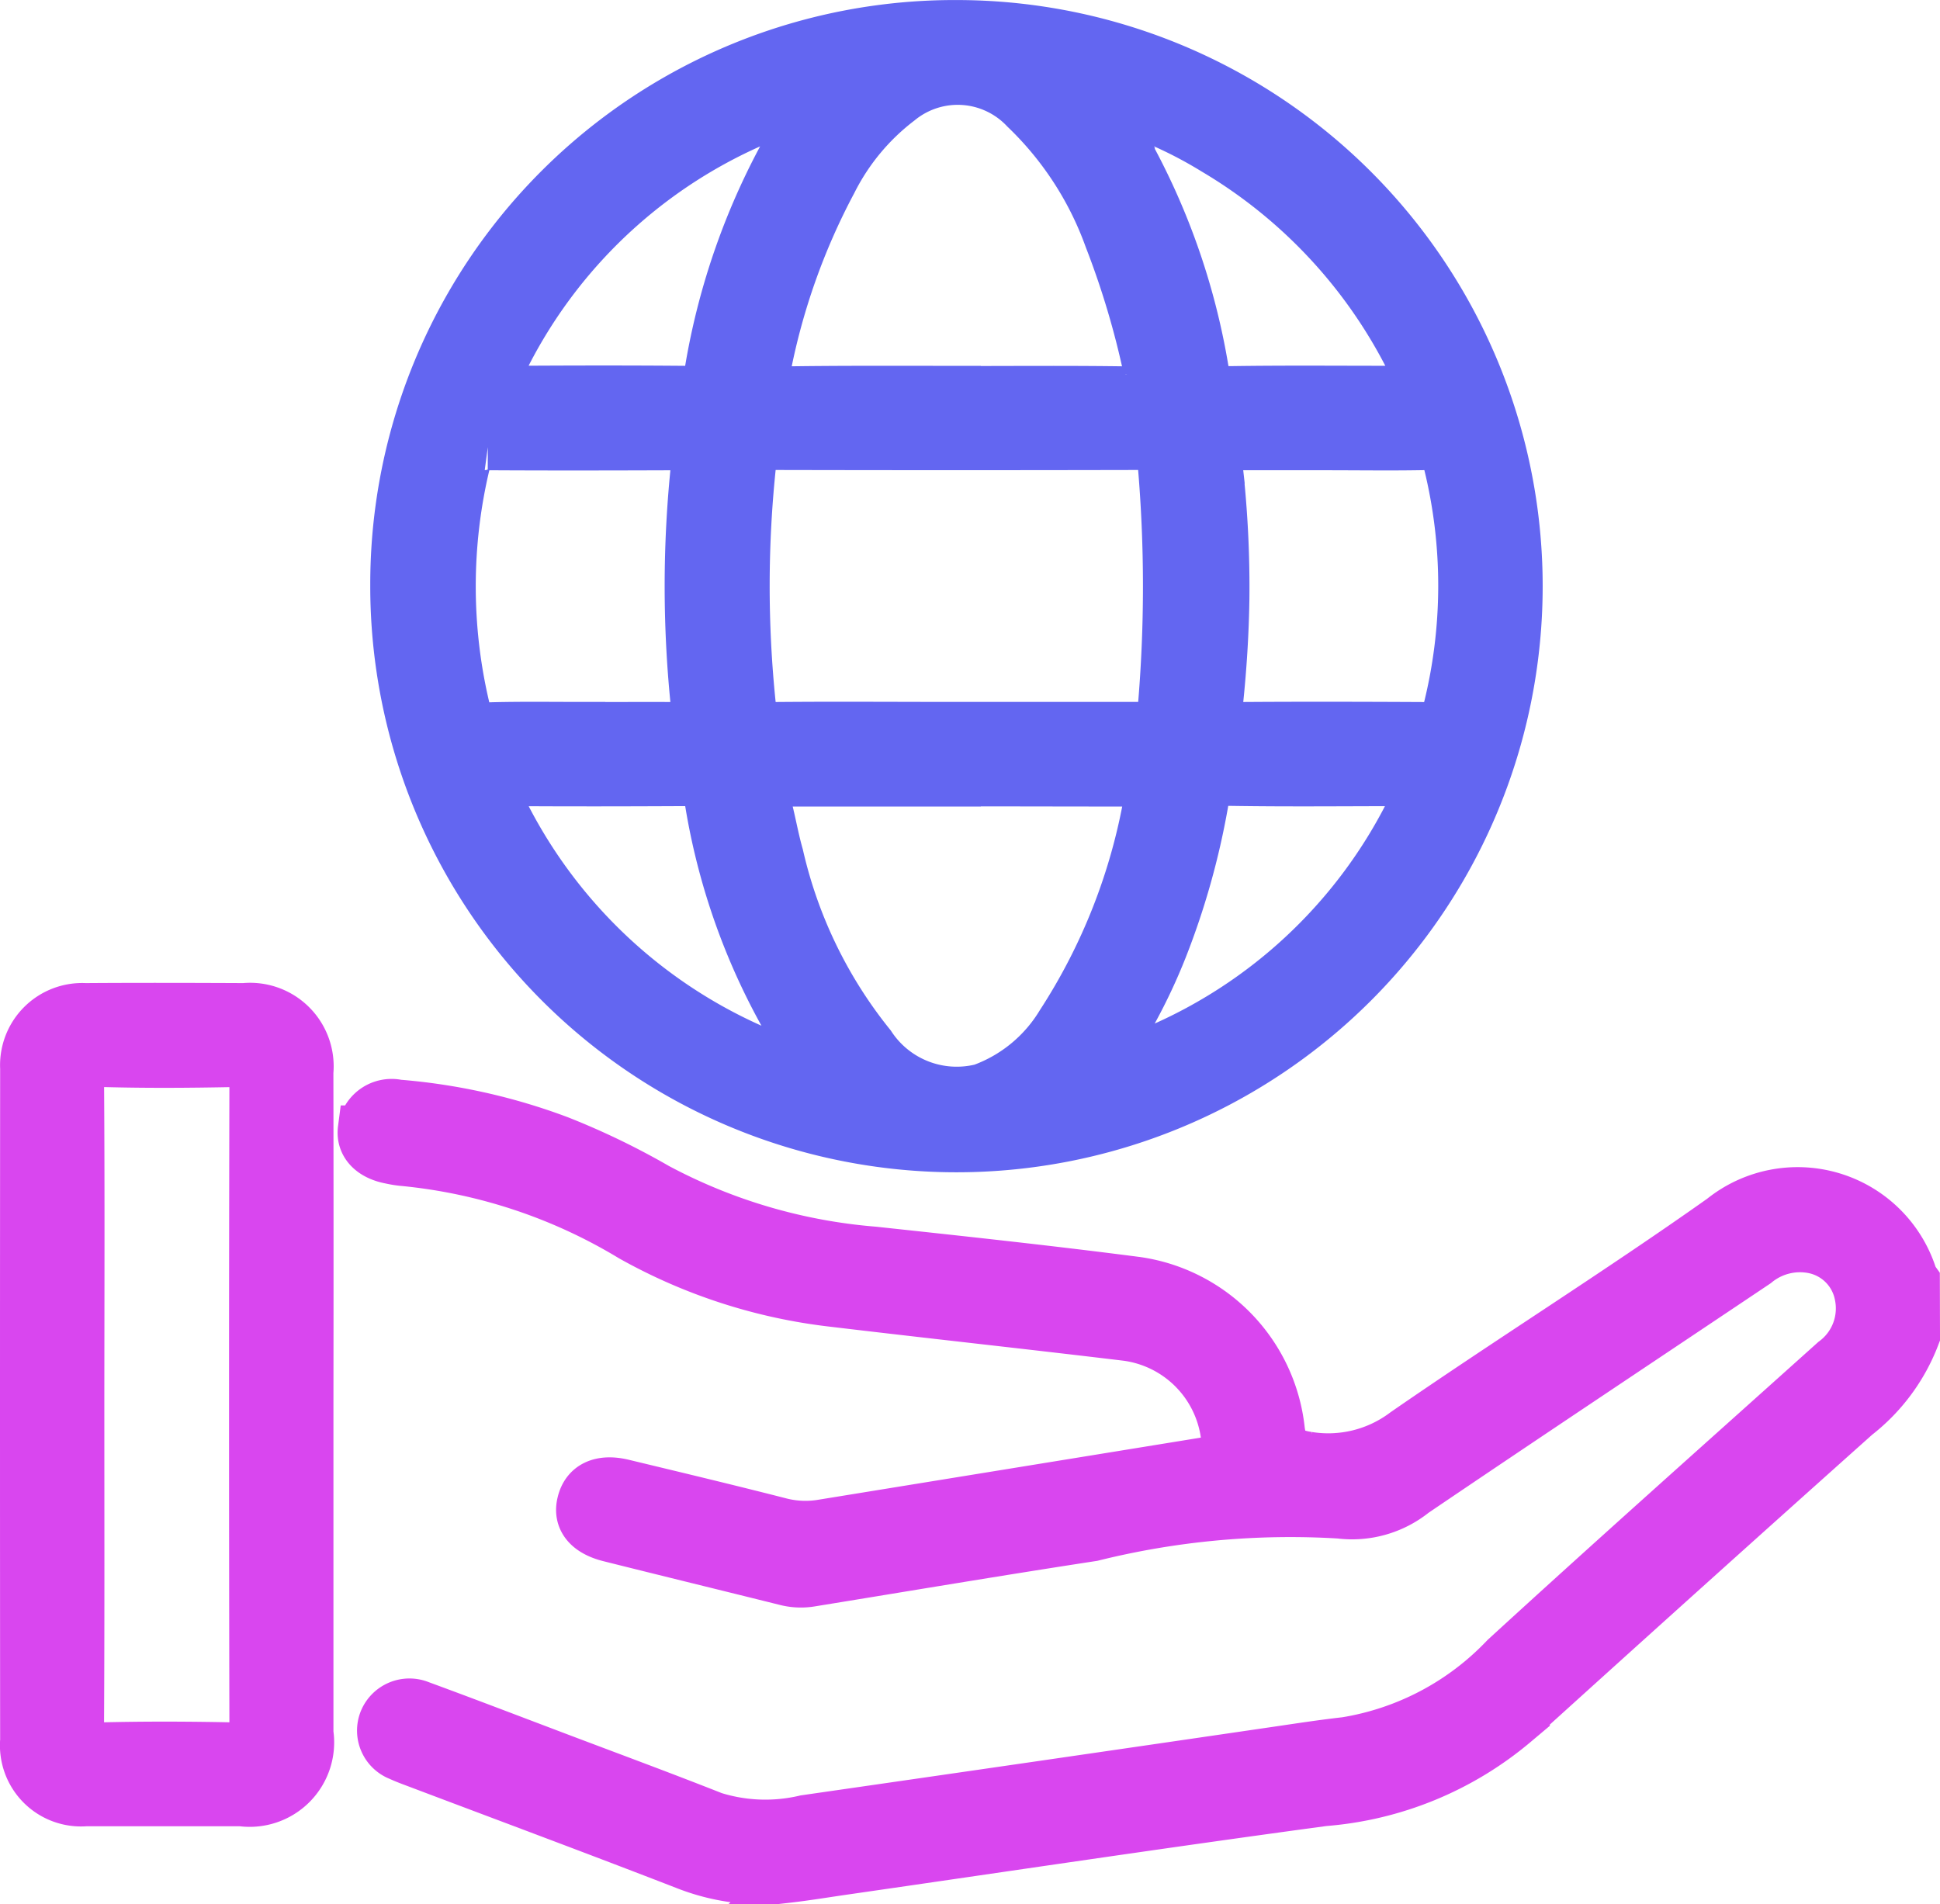 <svg xmlns="http://www.w3.org/2000/svg" width="41" height="40.253" viewBox="0 0 41 40.253">
  <g id="Group_7419" data-name="Group 7419" transform="translate(0.5 0.5)">
    <path id="Path_61342" data-name="Path 61342" d="M2327.892,1438.64a3.907,3.907,0,0,1-1.254,1.7q-3.623,3.237-7.224,6.5a7.146,7.146,0,0,1-4.043,1.658c-3.375.456-6.743.962-10.115,1.448-.412.059-.822.128-1.235.175a4.437,4.437,0,0,1-2.143-.278c-1.88-.729-3.77-1.432-5.656-2.145-.134-.05-.27-.1-.4-.16a.6.6,0,0,1-.346-.771.61.61,0,0,1,.8-.345c.964.354,1.924.722,2.885,1.086,1.107.419,2.218.829,3.319,1.264a3.645,3.645,0,0,0,1.925.068q4.96-.714,9.918-1.44c.5-.073,1-.151,1.507-.208a5.931,5.931,0,0,0,3.35-1.772c2.3-2.108,4.635-4.184,6.958-6.27a1.361,1.361,0,0,0,.522-1.383,1.212,1.212,0,0,0-.936-.947,1.436,1.436,0,0,0-1.207.3c-2.41,1.616-4.827,3.222-7.229,4.85a2.107,2.107,0,0,1-1.587.449,17.314,17.314,0,0,0-5.216.48c-1.991.305-3.979.64-5.968.963a1.314,1.314,0,0,1-.541-.03c-1.237-.308-2.476-.61-3.712-.92-.475-.119-.689-.394-.6-.751.091-.379.418-.537.9-.421,1.113.268,2.226.534,3.335.818a2.121,2.121,0,0,0,.887.031l8.046-1.307c.441-.072.5-.147.429-.6a2.411,2.411,0,0,0-2.053-2.017c-2.065-.249-4.133-.472-6.2-.719a11.378,11.378,0,0,1-4.281-1.382,11.4,11.4,0,0,0-4.848-1.6,2.082,2.082,0,0,1-.231-.039c-.423-.077-.659-.331-.616-.661a.641.641,0,0,1,.771-.546,12.569,12.569,0,0,1,3.415.764,15.645,15.645,0,0,1,2.07,1,11.694,11.694,0,0,0,4.571,1.343c1.861.2,3.722.4,5.578.641a3.579,3.579,0,0,1,3.029,3.134c.041.378.177.5.569.56a2.668,2.668,0,0,0,2.037-.505c2.215-1.532,4.5-2.961,6.7-4.519a2.57,2.57,0,0,1,4.061,1.226.522.522,0,0,0,.056.1Z" transform="translate(-2287.892 -1410.898)" fill="#d946ef" stroke="#d946ef" stroke-width="1"/>
    <path id="Path_61343" data-name="Path 61343" d="M2308.408,1384.438a11.889,11.889,0,1,1-11.9,11.852A11.846,11.846,0,0,1,2308.408,1384.438Zm-.028,14.836c1.3,0,2.6,0,3.9,0,.263,0,.422-.067.447-.354a30.185,30.185,0,0,0,0-5.18c-.021-.246-.126-.369-.395-.369q-3.941.009-7.882,0c-.247,0-.333.09-.36.337a24.37,24.37,0,0,0-.01,5.136c.034.339.143.436.473.432C2305.831,1399.264,2307.105,1399.274,2308.38,1399.274Zm.032-7.1c1.209,0,2.419-.011,3.629.008.346,0,.466-.069.381-.436a17.968,17.968,0,0,0-.825-2.762,7.1,7.1,0,0,0-1.77-2.724,1.927,1.927,0,0,0-2.627-.169,4.891,4.891,0,0,0-1.408,1.7,14.078,14.078,0,0,0-1.4,3.957c-.073.341.011.438.35.434C2305.966,1392.163,2307.189,1392.17,2308.412,1392.17Zm0,8.311c-1.235,0-2.469,0-3.7,0-.3,0-.406.085-.32.392.105.375.166.762.273,1.136a9.849,9.849,0,0,0,1.939,4,2.151,2.151,0,0,0,2.321.907,3.231,3.231,0,0,0,1.656-1.362,12.652,12.652,0,0,0,1.854-4.719c.065-.3-.048-.356-.316-.354C2310.881,1400.486,2309.646,1400.481,2308.412,1400.482Zm-7.925-1.208c.69,0,1.38-.005,2.069,0,.248,0,.344-.065.314-.342a24.345,24.345,0,0,1,0-5.217c.03-.278-.071-.342-.316-.341-1.353.005-2.707.008-4.06,0a.4.4,0,0,0-.452.366,11.159,11.159,0,0,0,0,5.177c.068.29.218.368.494.362C2299.186,1399.264,2299.836,1399.274,2300.487,1399.274Zm15.827-5.9c-.637,0-1.274,0-1.911,0-.456,0-.5.047-.45.491a22.645,22.645,0,0,1,.135,2.723c-.011.741-.058,1.479-.136,2.216-.025.239-.06.473.318.47,1.365-.011,2.73-.007,4.095,0a.342.342,0,0,0,.381-.3,10.821,10.821,0,0,0,.019-5.247.4.4,0,0,0-.462-.356C2317.64,1393.387,2316.978,1393.378,2316.314,1393.377Zm-10.955-7.2a.292.292,0,0,0-.282,0,10.629,10.629,0,0,0-6.364,5.668c-.136.283-.041.326.224.325,1.247-.008,2.494-.011,3.741,0,.313,0,.421-.119.478-.416a14.6,14.6,0,0,1,1.677-4.751C2305,1386.732,2305.177,1386.466,2305.359,1386.18Zm6.027-.094c.233.363.417.628.581.906a14.441,14.441,0,0,1,1.683,4.756c.065.344.21.436.542.431,1.184-.018,2.367-.006,3.551-.007.477,0,.5-.04.287-.479a10.756,10.756,0,0,0-4.195-4.557A9.06,9.06,0,0,0,2311.386,1386.085Zm0,20.46a10.664,10.664,0,0,0,6.709-5.739c.134-.3,0-.328-.249-.327-1.222,0-2.445.014-3.667-.006-.344-.006-.48.112-.536.443a15.928,15.928,0,0,1-.864,3.073A11.882,11.882,0,0,1,2311.385,1406.545Zm-5.971-.034a13.831,13.831,0,0,1-2.269-5.685c-.056-.286-.2-.35-.458-.348-1.236.006-2.472.009-3.709,0-.3,0-.406.041-.249.363a10.732,10.732,0,0,0,5.64,5.363A3.029,3.029,0,0,0,2305.414,1406.511Z" transform="translate(-2288.683 -1384.437)" fill="#6366f1" stroke="#6366f1" stroke-width="1"/>
    <path id="Path_61344" data-name="Path 61344" d="M2285.658,1437.714q0,3.474,0,6.948a1.285,1.285,0,0,1-1.451,1.469c-1.093,0-2.186,0-3.279,0a1.214,1.214,0,0,1-1.314-1.313q-.006-7.1,0-14.209a1.236,1.236,0,0,1,1.3-1.3c1.119-.008,2.238-.005,3.357,0a1.266,1.266,0,0,1,1.386,1.382Q2285.663,1434.2,2285.658,1437.714Zm-4.842,0c0,2.249.006,4.5-.006,6.747,0,.35.1.483.462.474.909-.022,1.82-.019,2.73,0,.328.006.458-.083.457-.437q-.015-6.767,0-13.534c0-.333-.1-.464-.444-.457-.9.018-1.794.024-2.69,0-.388-.011-.517.1-.514.5C2280.826,1433.239,2280.817,1435.475,2280.816,1437.711Z" transform="translate(-2279.611 -1408.529)" fill="#d946ef" stroke="#d946ef" stroke-width="1"/>
  </g>
</svg>
